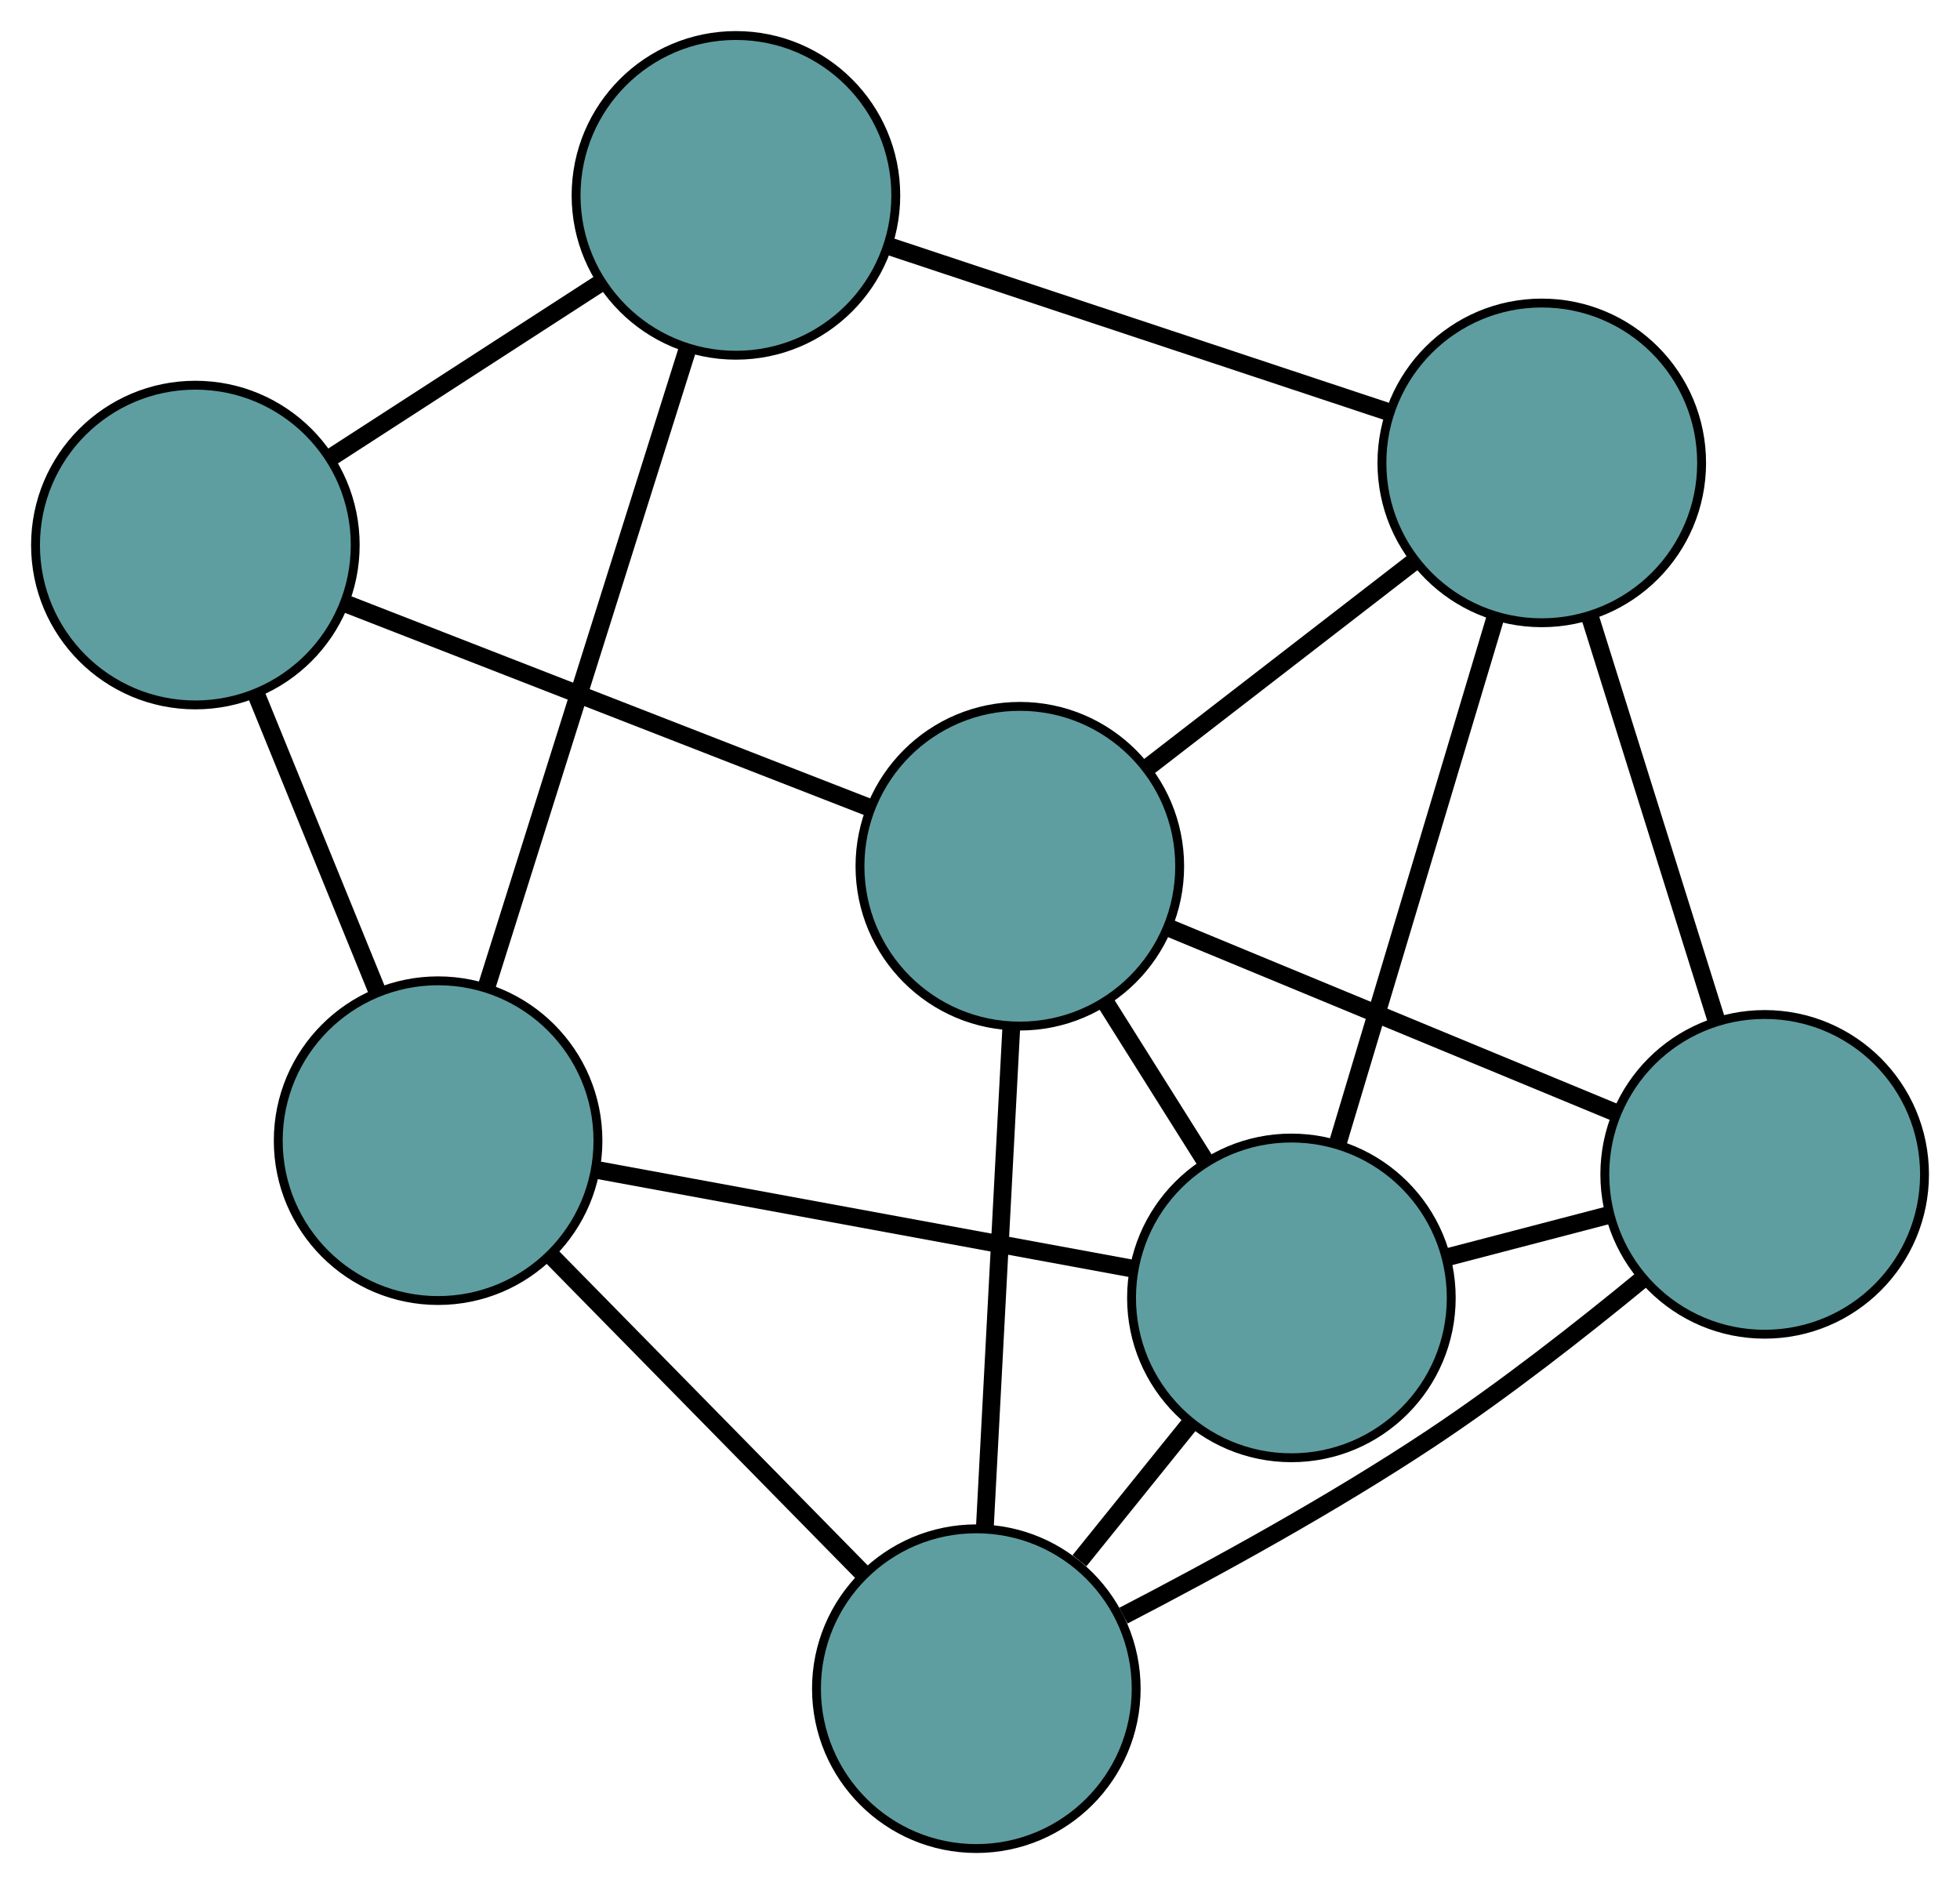 <?xml version="1.0" encoding="UTF-8" standalone="no"?>
<!DOCTYPE svg PUBLIC "-//W3C//DTD SVG 1.1//EN"
 "http://www.w3.org/Graphics/SVG/1.1/DTD/svg11.dtd">
<!-- Generated by graphviz version 2.36.0 (20140111.2315)
 -->
<!-- Title: G Pages: 1 -->
<svg width="100%" height="100%"
 viewBox="0.00 0.00 220.71 212.15" xmlns="http://www.w3.org/2000/svg" xmlns:xlink="http://www.w3.org/1999/xlink">
<g id="graph0" class="graph" transform="scale(1 1) rotate(0) translate(4 208.153)">
<title>G</title>
<!-- 0 -->
<g id="node1" class="node"><title>0</title>
<ellipse fill="cadetblue" stroke="black" cx="105.941" cy="-18" rx="18" ry="18"/>
</g>
<!-- 3 -->
<g id="node4" class="node"><title>3</title>
<ellipse fill="cadetblue" stroke="black" cx="45.333" cy="-79.708" rx="18" ry="18"/>
</g>
<!-- 0&#45;&#45;3 -->
<g id="edge1" class="edge"><title>0&#45;&#45;3</title>
<path fill="none" stroke="black" stroke-width="2" d="M93.088,-31.087C82.802,-41.559 68.448,-56.173 58.168,-66.64"/>
</g>
<!-- 4 -->
<g id="node5" class="node"><title>4</title>
<ellipse fill="cadetblue" stroke="black" cx="194.714" cy="-75.915" rx="18" ry="18"/>
</g>
<!-- 0&#45;&#45;4 -->
<g id="edge2" class="edge"><title>0&#45;&#45;4</title>
<path fill="none" stroke="black" stroke-width="2" d="M122.509,-26.227C132.754,-31.53 146.034,-38.801 157.203,-46.222 165.367,-51.646 173.974,-58.379 180.882,-64.061"/>
</g>
<!-- 6 -->
<g id="node7" class="node"><title>6</title>
<ellipse fill="cadetblue" stroke="black" cx="110.84" cy="-110.613" rx="18" ry="18"/>
</g>
<!-- 0&#45;&#45;6 -->
<g id="edge3" class="edge"><title>0&#45;&#45;6</title>
<path fill="none" stroke="black" stroke-width="2" d="M106.909,-36.297C107.768,-52.534 109.016,-76.129 109.874,-92.353"/>
</g>
<!-- 7 -->
<g id="node8" class="node"><title>7</title>
<ellipse fill="cadetblue" stroke="black" cx="141.42" cy="-62.004" rx="18" ry="18"/>
</g>
<!-- 0&#45;&#45;7 -->
<g id="edge4" class="edge"><title>0&#45;&#45;7</title>
<path fill="none" stroke="black" stroke-width="2" d="M117.558,-32.409C121.519,-37.322 125.944,-42.81 129.898,-47.714"/>
</g>
<!-- 1 -->
<g id="node2" class="node"><title>1</title>
<ellipse fill="cadetblue" stroke="black" cx="18" cy="-146.777" rx="18" ry="18"/>
</g>
<!-- 1&#45;&#45;3 -->
<g id="edge5" class="edge"><title>1&#45;&#45;3</title>
<path fill="none" stroke="black" stroke-width="2" d="M24.897,-129.853C29.073,-119.608 34.375,-106.596 38.533,-96.394"/>
</g>
<!-- 5 -->
<g id="node6" class="node"><title>5</title>
<ellipse fill="cadetblue" stroke="black" cx="78.871" cy="-186.153" rx="18" ry="18"/>
</g>
<!-- 1&#45;&#45;5 -->
<g id="edge6" class="edge"><title>1&#45;&#45;5</title>
<path fill="none" stroke="black" stroke-width="2" d="M33.36,-156.713C42.658,-162.728 54.468,-170.367 63.726,-176.357"/>
</g>
<!-- 1&#45;&#45;6 -->
<g id="edge7" class="edge"><title>1&#45;&#45;6</title>
<path fill="none" stroke="black" stroke-width="2" d="M35.028,-140.144C51.779,-133.619 77.205,-123.714 93.919,-117.204"/>
</g>
<!-- 2 -->
<g id="node3" class="node"><title>2</title>
<ellipse fill="cadetblue" stroke="black" cx="169.614" cy="-156.029" rx="18" ry="18"/>
</g>
<!-- 2&#45;&#45;4 -->
<g id="edge8" class="edge"><title>2&#45;&#45;4</title>
<path fill="none" stroke="black" stroke-width="2" d="M175.06,-138.645C179.27,-125.208 185.071,-106.694 189.278,-93.265"/>
</g>
<!-- 2&#45;&#45;5 -->
<g id="edge9" class="edge"><title>2&#45;&#45;5</title>
<path fill="none" stroke="black" stroke-width="2" d="M152.117,-161.837C135.946,-167.206 112.061,-175.135 96.005,-180.465"/>
</g>
<!-- 2&#45;&#45;6 -->
<g id="edge10" class="edge"><title>2&#45;&#45;6</title>
<path fill="none" stroke="black" stroke-width="2" d="M155.085,-144.802C145.975,-137.763 134.279,-128.725 125.201,-121.71"/>
</g>
<!-- 2&#45;&#45;7 -->
<g id="edge11" class="edge"><title>2&#45;&#45;7</title>
<path fill="none" stroke="black" stroke-width="2" d="M164.442,-138.783C159.387,-121.924 151.73,-96.389 146.654,-79.459"/>
</g>
<!-- 3&#45;&#45;5 -->
<g id="edge12" class="edge"><title>3&#45;&#45;5</title>
<path fill="none" stroke="black" stroke-width="2" d="M50.871,-97.285C57.123,-117.126 67.227,-149.198 73.436,-168.903"/>
</g>
<!-- 3&#45;&#45;7 -->
<g id="edge13" class="edge"><title>3&#45;&#45;7</title>
<path fill="none" stroke="black" stroke-width="2" d="M63.406,-76.378C80.585,-73.213 106.276,-68.479 123.428,-65.319"/>
</g>
<!-- 4&#45;&#45;6 -->
<g id="edge14" class="edge"><title>4&#45;&#45;6</title>
<path fill="none" stroke="black" stroke-width="2" d="M177.741,-82.937C163.093,-88.996 142.057,-97.698 127.501,-103.72"/>
</g>
<!-- 4&#45;&#45;7 -->
<g id="edge15" class="edge"><title>4&#45;&#45;7</title>
<path fill="none" stroke="black" stroke-width="2" d="M177.264,-71.36C171.435,-69.839 164.937,-68.143 159.092,-66.617"/>
</g>
<!-- 6&#45;&#45;7 -->
<g id="edge16" class="edge"><title>6&#45;&#45;7</title>
<path fill="none" stroke="black" stroke-width="2" d="M120.515,-95.233C124.085,-89.559 128.129,-83.131 131.702,-77.451"/>
</g>
</g>
</svg>

